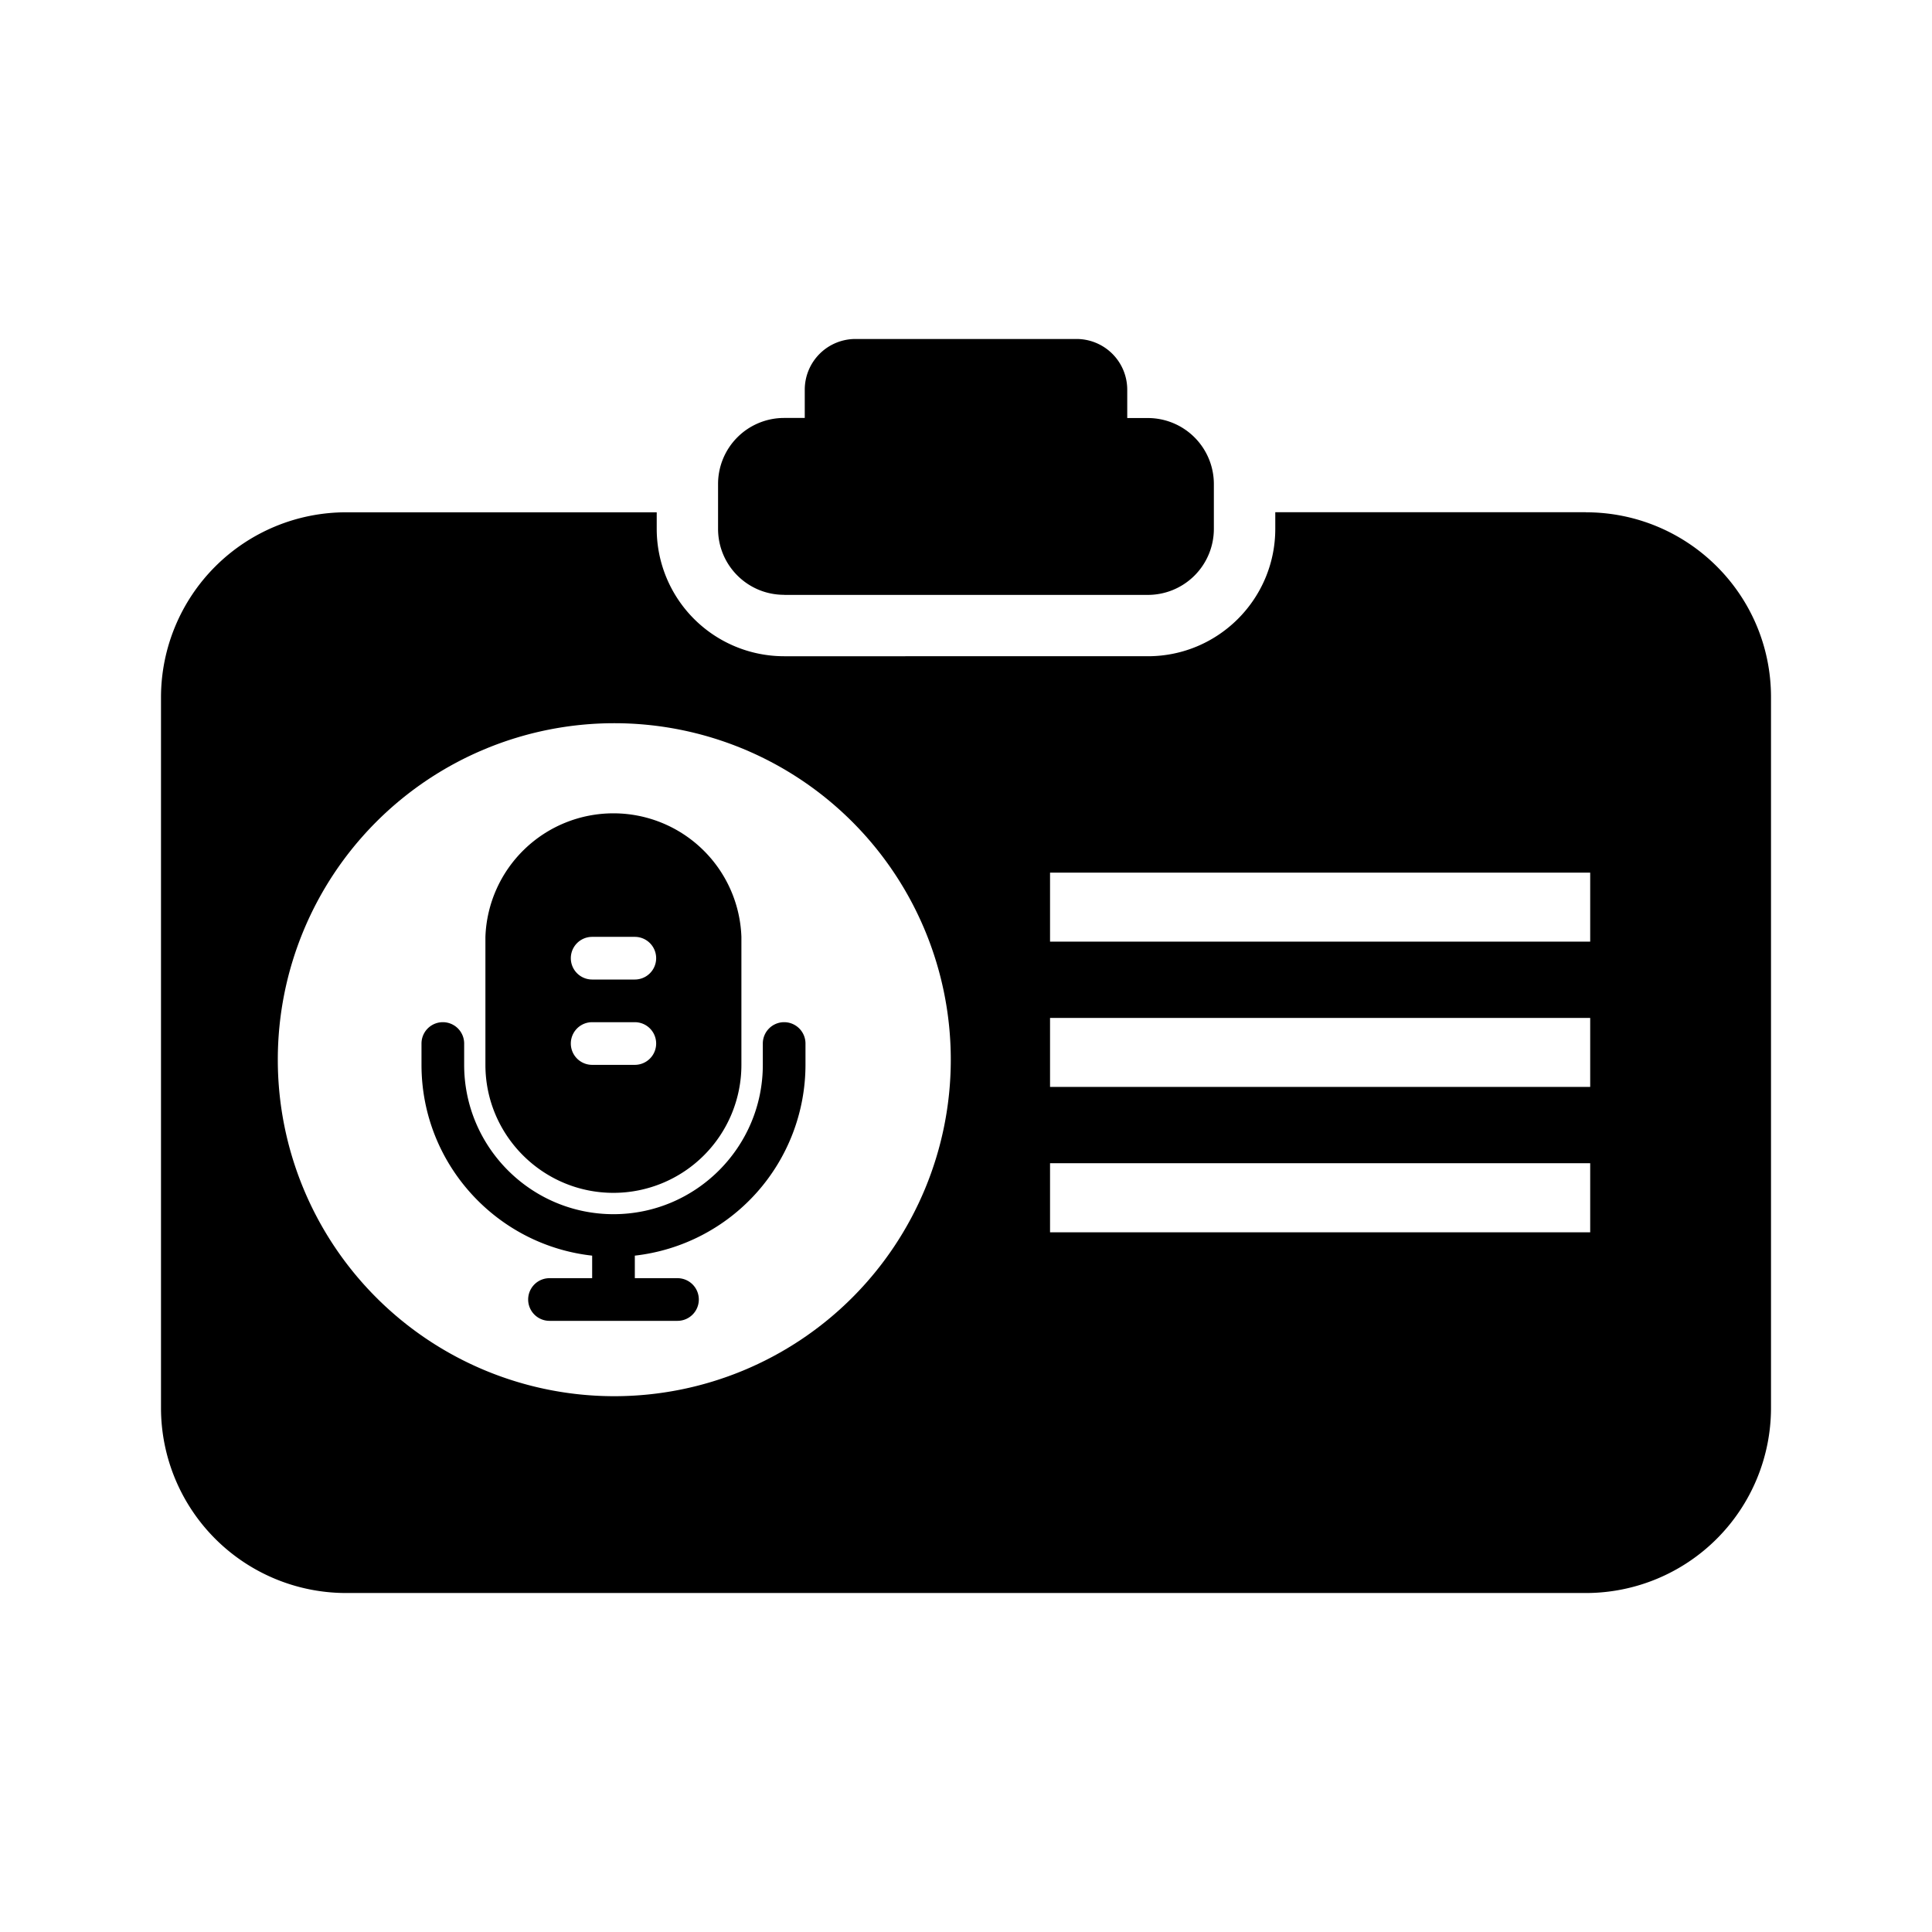 <svg viewBox="0 0 24 24" xmlns="http://www.w3.org/2000/svg"><path d="M9.741 7.39h4.518a.82.82 0 0 0 .82-.82v-.557a.82.82 0 0 0-.82-.82h-.256v-.35a.63.63 0 0 0-.63-.632h-2.746a.63.63 0 0 0-.63.631v.35H9.74a.82.82 0 0 0-.82.82v.557c0 .454.367.82.82.82z"/><path d="M19.7 6.363h-3.858v.206c0 .874-.71 1.583-1.583 1.583H9.74A1.583 1.583 0 0 1 8.158 6.57v-.206H4.3a2.3 2.3 0 0 0-2.3 2.3v8.825a2.3 2.3 0 0 0 2.3 2.3h15.4a2.3 2.3 0 0 0 2.3-2.3V8.66c0-1.27-1.03-2.296-2.3-2.296zM7.631 17.344a4.18 4.18 0 1 1 0-8.36 4.18 4.18 0 0 1 0 8.36zm12.123-2.036h-6.71v-.858h6.71zm0-1.806h-6.71v-.857h6.71zm0-1.805h-6.71v-.857h6.71z"/><path d="M9.74 12.698a.265.265 0 0 0-.264.265v.265c0 1.023-.833 1.855-1.855 1.855s-1.855-.832-1.855-1.855v-.265a.265.265 0 1 0-.53 0v.265c0 1.226.929 2.238 2.12 2.37v.28h-.53a.265.265 0 1 0 0 .53h1.59a.265.265 0 1 0 0-.53h-.53v-.28a2.388 2.388 0 0 0 2.12-2.37v-.265a.265.265 0 0 0-.265-.265z"/><path d="M7.62 14.818a1.59 1.59 0 0 0 1.59-1.59v-1.59a1.591 1.591 0 0 0-3.18 0v1.59c0 .877.714 1.59 1.59 1.59zm-.264-3.18h.53a.265.265 0 1 1 0 .53h-.53a.265.265 0 1 1 0-.53zm0 1.06h.53a.265.265 0 1 1 0 .53h-.53a.265.265 0 1 1 0-.53z"/></svg>